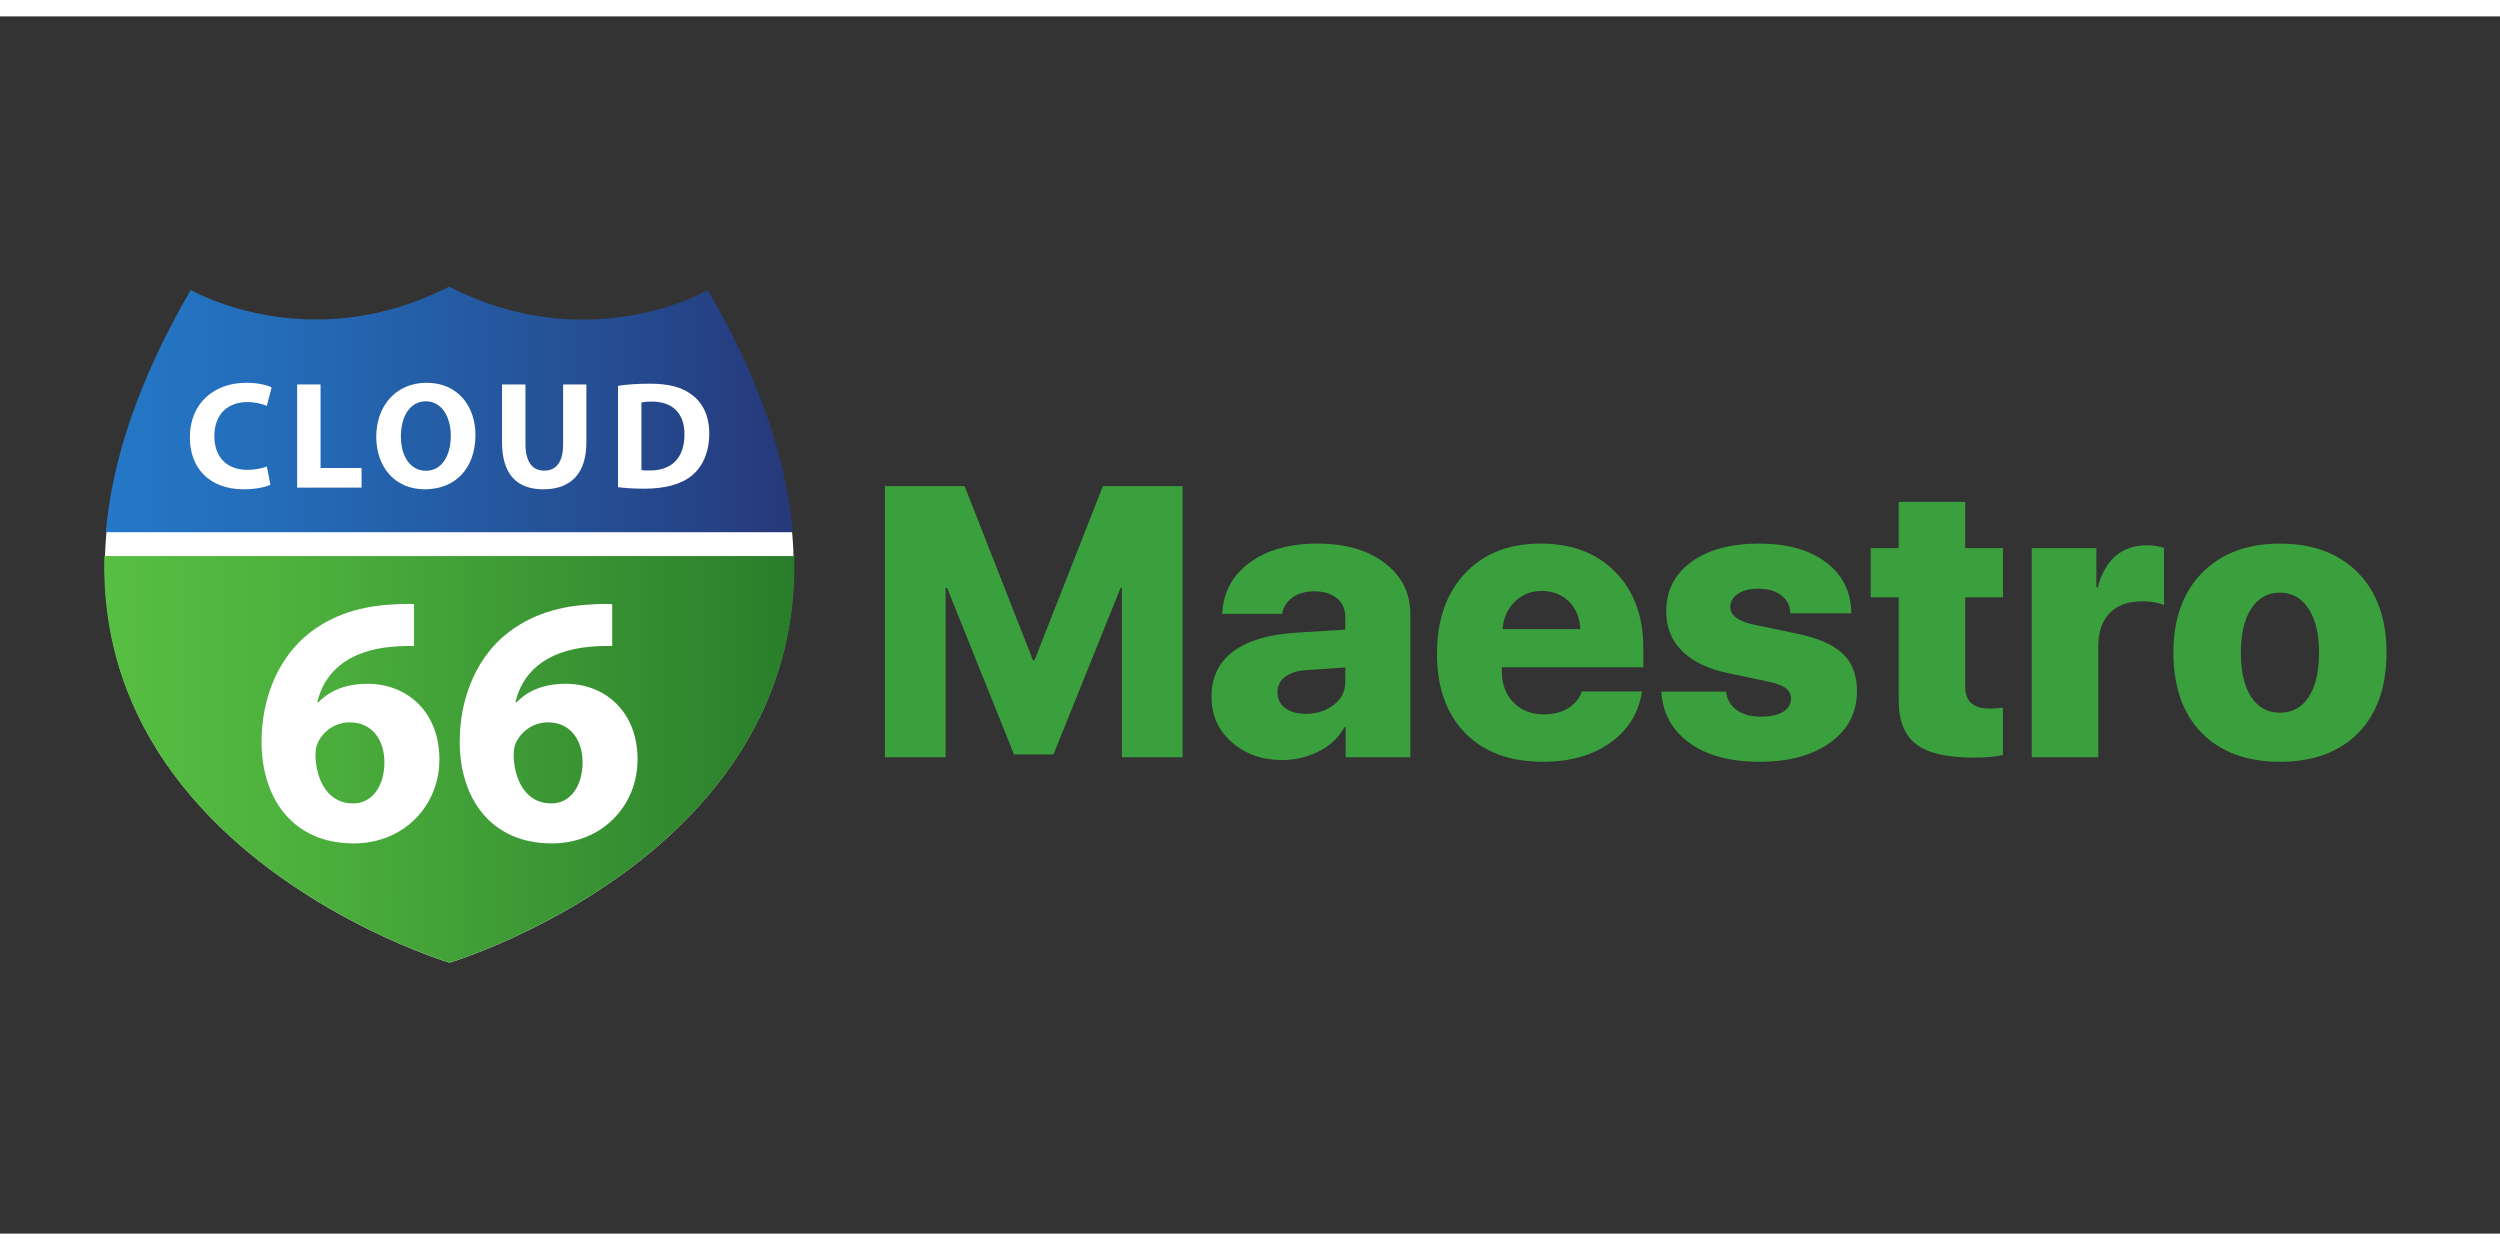 <?xml version="1.0" encoding="UTF-8" standalone="no"?>
<!-- Generator: Adobe Illustrator 16.0.4, SVG Export Plug-In . SVG Version: 6.00 Build 0)  -->

<svg
   xmlns:dc="http://purl.org/dc/elements/1.1/"
   xmlns:cc="http://creativecommons.org/ns#"
   xmlns:rdf="http://www.w3.org/1999/02/22-rdf-syntax-ns#"
   xmlns:svg="http://www.w3.org/2000/svg"
   xmlns="http://www.w3.org/2000/svg"
   xmlns:sodipodi="http://sodipodi.sourceforge.net/DTD/sodipodi-0.dtd"
   xmlns:inkscape="http://www.inkscape.org/namespaces/inkscape"
   version="1.1"
   id="Layer_1"
   x="0px"
   y="0px"
   width="120"
   height="60"
   viewBox="-14.157 1.581 122.947 59.861"
   enable-background="new 0 0 988.677 207.439"
   xml:space="preserve"
   sodipodi:docname="maestro-ar21.svg"
   inkscape:version="0.92.3 (2405546, 2018-03-11)"><rect x="-14.157" y="1.581" width="122.947" height="59.861" fill="#333333" stroke="none"/><defs
   id="defs63" /><sodipodi:namedview
   pagecolor="#ffffff"
   bordercolor="#666666"
   borderopacity="1"
   objecttolerance="10"
   gridtolerance="10"
   guidetolerance="10"
   inkscape:pageopacity="0"
   inkscape:pageshadow="2"
   inkscape:window-width="1920"
   inkscape:window-height="1001"
   id="namedview61"
   showgrid="false"
   inkscape:zoom="3.8792722"
   inkscape:cx="140.60131"
   inkscape:cy="26.678876"
   inkscape:window-x="-9"
   inkscape:window-y="-9"
   inkscape:window-maximized="1"
   inkscape:current-layer="Layer_1" />

<linearGradient
   id="SVGID_1_"
   gradientUnits="userSpaceOnUse"
   x1="62.176"
   y1="20.152"
   x2="263.255"
   y2="20.152"
   gradientTransform="matrix(0.151,0,0,-0.151,-3.597,31.74)">
	<stop
   offset="0"
   style="stop-color:#2478C7"
   id="stop4" />
	<stop
   offset="0.257"
   style="stop-color:#246BB8"
   id="stop6" />
	<stop
   offset="0.752"
   style="stop-color:#254B90"
   id="stop8" />
	<stop
   offset="1"
   style="stop-color:#26387A"
   id="stop10" />
</linearGradient>

<linearGradient
   id="SVGID_2_"
   gradientUnits="userSpaceOnUse"
   x1="61.716"
   y1="-82.251"
   x2="263.718"
   y2="-82.251"
   gradientTransform="matrix(0.151,0,0,-0.151,-3.597,31.74)">
	<stop
   offset="0"
   style="stop-color:#57BF42"
   id="stop15" />
	<stop
   offset="0.318"
   style="stop-color:#4BAE3C"
   id="stop17" />
	<stop
   offset="0.948"
   style="stop-color:#2C812C"
   id="stop19" />
	<stop
   offset="1"
   style="stop-color:#297D2B"
   id="stop21" />
</linearGradient>



<g
   id="g907"
   transform="matrix(0.996,0,0,0.996,0.796,0.118)"><g
     transform="matrix(1.118,0,0,1.118,-16.258,-11.208)"
     id="g884"><path
       d="m 20.975,53.13 c 0,0 24.373,-7.304 11.378,-29.641 0,0 -5.197,3.02 -11.378,-0.141 l -0.037,-0.008 c -6.181,3.161 -11.379,0.141 -11.379,0.141 -12.994,22.337 11.379,29.641 11.379,29.641 z"
       id="path2"
       inkscape:connector-curvature="0"
       style="fill:#ffffff;stroke-width:0.151" /><path
       d="m 32.377,23.428 c 0,0 -5.207,3.026 -11.402,-0.141 l -0.037,-0.008 c -6.193,3.167 -11.401,0.141 -11.401,0.141 -2.353,4.044 -3.478,7.594 -3.751,10.7 H 36.127 c -0.274,-3.105 -1.4,-6.651 -3.75,-10.692 z"
       id="path13"
       inkscape:connector-curvature="0"
       style="fill:url(#SVGID_1_);stroke-width:0.151" /><path
       d="M 36.191,35.174 H 5.722 c -0.357,13.279 15.216,17.947 15.216,17.947 l 0.037,0.008 c 1.51e-4,-1.6e-4 15.579,-4.67 15.216,-17.955 z"
       id="path24"
       inkscape:connector-curvature="0"
       style="fill:url(#SVGID_2_);stroke-width:0.151" /><g
       id="g36"
       transform="matrix(0.151,0,0,0.151,4.854,22.318)">
	<path
   d="m 54.312,64.267 c -1.253,0.626 -4.074,1.343 -7.746,1.343 -10.431,0 -15.802,-6.537 -15.802,-15.133 0,-10.298 7.343,-16.026 16.473,-16.026 3.541,0 6.227,0.715 7.436,1.342 l -1.389,5.417 c -1.39,-0.579 -3.312,-1.119 -5.731,-1.119 -5.419,0 -9.625,3.269 -9.625,9.984 0,6.044 3.579,9.849 9.668,9.849 2.059,0 4.342,-0.447 5.688,-0.983 z"
   id="path26"
   inkscape:connector-curvature="0"
   style="fill:#ffffff" />
	<path
   d="m 62.136,34.94 h 6.852 v 24.444 h 11.995 v 5.731 H 62.136 Z"
   id="path28"
   inkscape:connector-curvature="0"
   style="fill:#ffffff" />
	<path
   d="m 114.288,49.718 c 0,9.892 -6.002,15.892 -14.822,15.892 -8.955,0 -14.19,-6.761 -14.19,-15.354 0,-9.046 5.775,-15.805 14.687,-15.805 9.265,-0.002 14.325,6.937 14.325,15.267 z m -21.805,0.399 c 0,5.909 2.777,10.074 7.343,10.074 4.608,0 7.25,-4.388 7.25,-10.251 0,-5.417 -2.594,-10.074 -7.294,-10.074 -4.614,0 -7.299,4.387 -7.299,10.251 z"
   id="path30"
   inkscape:connector-curvature="0"
   style="fill:#ffffff" />
	<path
   d="m 128.915,34.94 v 17.372 c 0,5.193 1.967,7.833 5.458,7.833 3.585,0 5.556,-2.506 5.556,-7.833 V 34.94 h 6.805 v 16.922 c 0,9.314 -4.7,13.747 -12.583,13.747 -7.609,0 -12.088,-4.208 -12.088,-13.833 V 34.94 Z"
   id="path32"
   inkscape:connector-curvature="0"
   style="fill:#ffffff" />
	<path
   d="m 155.989,35.344 c 2.507,-0.403 5.774,-0.626 9.224,-0.626 5.729,0 9.444,1.03 12.354,3.223 3.139,2.328 5.104,6.047 5.104,11.374 0,5.773 -2.104,9.759 -5.012,12.222 -3.182,2.641 -8.015,3.894 -13.923,3.894 -3.541,0 -6.047,-0.223 -7.746,-0.446 z m 6.847,24.625 c 0.584,0.133 1.525,0.133 2.376,0.133 6.177,0.044 10.207,-3.357 10.207,-10.563 0.044,-6.271 -3.627,-9.583 -9.493,-9.583 -1.521,0 -2.506,0.134 -3.09,0.271 z"
   id="path34"
   inkscape:connector-curvature="0"
   style="fill:#ffffff" />
</g><g
       id="g42"
       transform="matrix(0.151,0,0,0.151,4.854,22.318)">
	<path
   d="m 96.332,111.421 c -1.775,0 -3.654,0 -6.163,0.208 -14.102,1.148 -20.368,8.355 -22.143,16.292 h 0.313 c 3.341,-3.448 8.042,-5.431 14.414,-5.431 11.386,0 20.994,8.043 20.994,22.144 0,13.476 -10.339,24.545 -25.068,24.545 -18.068,0 -26.948,-13.474 -26.948,-29.663 0,-12.742 4.701,-23.396 12.013,-30.186 6.79,-6.164 15.564,-9.504 26.217,-10.026 2.926,-0.209 4.805,-0.209 6.371,-0.104 z m -17.757,46.06 c 5.535,0 9.088,-5.116 9.088,-12.011 0,-6.268 -3.344,-11.698 -10.134,-11.698 -4.28,0 -7.833,2.609 -9.398,6.059 -0.417,0.836 -0.626,2.089 -0.626,3.968 0.312,7.207 3.759,13.684 10.966,13.684 z"
   id="path38"
   inkscape:connector-curvature="0"
   style="fill:#ffffff" />
	<path
   d="m 154.289,111.421 c -1.774,0 -3.654,0 -6.162,0.208 -14.102,1.148 -20.368,8.355 -22.144,16.292 h 0.313 c 3.341,-3.448 8.042,-5.431 14.414,-5.431 11.385,0 20.993,8.043 20.993,22.144 0,13.476 -10.339,24.545 -25.066,24.545 -18.069,0 -26.949,-13.474 -26.949,-29.663 0,-12.742 4.7,-23.396 12.013,-30.186 6.789,-6.164 15.563,-9.504 26.217,-10.026 2.926,-0.209 4.805,-0.209 6.371,-0.104 z m -17.757,46.06 c 5.535,0 9.089,-5.116 9.089,-12.011 0,-6.268 -3.345,-11.698 -10.134,-11.698 -4.28,0 -7.833,2.609 -9.398,6.059 -0.418,0.836 -0.626,2.089 -0.626,3.968 0.312,7.207 3.759,13.684 10.965,13.684 z"
   id="path40"
   inkscape:connector-curvature="0"
   style="fill:#ffffff" />
</g></g><g
     transform="matrix(0.1,0,0,0.1,4.944,21.379)"
     id="g58">
	<path
   style="fill:#3aa03d"
   inkscape:connector-curvature="0"
   id="path44"
   d="M 384.34,32.823 V 166.707 H 354.371 V 83.11 h -0.649 l -33.123,82.205 H 301.115 L 268.085,83.11 h -0.742 v 83.596 H 237.374 V 32.823 h 39.339 l 33.772,86.009 h 0.742 L 345,32.823 Z" />
	<path
   style="fill:#3aa03d"
   inkscape:connector-curvature="0"
   id="path46"
   d="m 433.514,168.098 c -9.834,0 -18.107,-2.923 -24.818,-8.768 -6.712,-5.846 -10.067,-13.345 -10.067,-22.5 0,-9.587 3.572,-17.039 10.717,-22.36 7.144,-5.318 17.52,-8.41 31.128,-9.277 l 24.216,-1.485 V 97.77 c 0,-4.144 -1.377,-7.344 -4.129,-9.603 -2.753,-2.257 -6.479,-3.386 -11.18,-3.386 -4.393,0 -8.012,1.036 -10.855,3.108 -2.846,2.073 -4.516,4.748 -5.011,8.026 h -29.597 c 0.432,-10.453 4.901,-18.849 13.407,-25.19 8.504,-6.339 19.716,-9.51 33.633,-9.51 13.731,0 24.803,3.201 33.216,9.603 8.411,6.402 12.618,14.799 12.618,25.19 v 70.699 h -31.917 v -14.845 h -0.649 c -2.723,5.072 -6.912,9.046 -12.571,11.922 -5.662,2.875 -11.708,4.314 -18.141,4.314 z m 11.598,-22.824 c 5.442,0 10.067,-1.469 13.871,-4.407 3.805,-2.937 5.706,-6.727 5.706,-11.365 v -7.145 l -19.02,1.299 c -4.64,0.311 -8.212,1.424 -10.717,3.341 -2.505,1.918 -3.758,4.453 -3.758,7.607 0,3.279 1.253,5.877 3.758,7.794 2.505,1.918 5.892,2.876 10.16,2.876 z" />
	<path
   style="fill:#3aa03d"
   inkscape:connector-curvature="0"
   id="path48"
   d="m 581.5,134.233 h 29.689 c -1.608,10.577 -6.819,19.006 -15.634,25.283 -8.813,6.278 -19.901,9.417 -33.262,9.417 -16.329,0 -29.134,-4.731 -38.411,-14.195 -9.278,-9.464 -13.918,-22.514 -13.918,-39.154 0,-16.638 4.607,-29.859 13.825,-39.664 9.216,-9.803 21.679,-14.706 37.391,-14.706 15.401,0 27.695,4.686 36.881,14.057 9.185,9.371 13.777,21.912 13.777,37.623 v 9.371 h -69.864 v 2.041 c 0,6.31 1.917,11.429 5.753,15.355 3.834,3.929 8.845,5.892 15.03,5.892 4.577,0 8.536,-1.005 11.876,-3.016 3.341,-2.009 5.629,-4.779 6.867,-8.304 z M 561.645,84.595 c -5.258,0 -9.682,1.763 -13.268,5.288 -3.588,3.526 -5.599,8.042 -6.031,13.546 h 38.412 c -0.311,-5.69 -2.213,-10.252 -5.706,-13.686 -3.495,-3.432 -7.965,-5.148 -13.407,-5.148 z" />
	<path
   style="fill:#3aa03d"
   inkscape:connector-curvature="0"
   id="path50"
   d="m 623.159,94.708 c 0,-10.267 4.128,-18.417 12.386,-24.448 8.258,-6.031 19.406,-9.046 33.448,-9.046 13.917,0 24.958,3.094 33.123,9.278 8.164,6.186 12.308,14.567 12.433,25.144 h -30.062 c -0.125,-3.711 -1.624,-6.665 -4.5,-8.861 -2.876,-2.195 -6.666,-3.294 -11.365,-3.294 -4.146,0 -7.485,0.835 -10.021,2.505 -2.537,1.67 -3.805,3.866 -3.805,6.587 0,4.145 3.958,7.051 11.876,8.721 l 21.34,4.454 c 10.329,2.166 17.799,5.474 22.407,9.928 4.606,4.453 6.912,10.576 6.912,18.37 0,10.577 -4.393,19.036 -13.175,25.376 -8.784,6.341 -20.382,9.51 -34.793,9.51 -14.66,0 -26.258,-3.108 -34.793,-9.324 -8.536,-6.217 -13.145,-14.644 -13.825,-25.283 h 31.917 c 0.494,3.896 2.273,6.929 5.335,9.093 3.062,2.166 7.066,3.247 12.016,3.247 4.576,0 8.179,-0.788 10.809,-2.365 2.629,-1.578 3.943,-3.758 3.943,-6.542 0,-2.164 -0.882,-3.896 -2.645,-5.195 -1.763,-1.299 -4.686,-2.381 -8.768,-3.247 l -19.392,-4.083 c -10.082,-2.102 -17.737,-5.752 -22.963,-10.948 -5.225,-5.196 -7.838,-11.721 -7.838,-19.577 z" />
	<path
   style="fill:#3aa03d"
   inkscape:connector-curvature="0"
   id="path52"
   d="m 737.929,40.616 h 32.845 V 63.44 h 18.649 v 24.309 h -18.649 v 44.071 c 0,7.237 3.99,10.855 11.969,10.855 2.288,0 4.515,-0.153 6.681,-0.464 v 23.381 c -3.773,0.867 -8.599,1.299 -14.474,1.299 -13.237,0 -22.717,-2.211 -28.438,-6.634 -5.723,-4.422 -8.583,-11.705 -8.583,-21.85 V 87.749 H 724.105 V 63.441 h 13.824 z" />
	<path
   style="fill:#3aa03d"
   inkscape:connector-curvature="0"
   id="path54"
   d="M 803.619,166.706 V 63.441 h 31.917 v 19.391 h 0.649 c 3.771,-13.855 11.906,-20.783 24.401,-20.783 2.969,0 5.752,0.433 8.35,1.299 v 28.206 c -2.846,-1.237 -6.371,-1.856 -10.576,-1.856 -7.052,0 -12.465,1.934 -16.237,5.799 -3.773,3.867 -5.659,9.417 -5.659,16.654 v 54.556 h -32.845 z" />
	<path
   style="fill:#3aa03d"
   inkscape:connector-curvature="0"
   id="path56"
   d="m 964.78,154.738 c -9.34,9.464 -22.206,14.195 -38.597,14.195 -16.392,0 -29.258,-4.746 -38.597,-14.242 -9.341,-9.494 -14.011,-22.715 -14.011,-39.664 0,-16.638 4.732,-29.767 14.196,-39.385 9.464,-9.617 22.268,-14.428 38.411,-14.428 16.205,0 29.024,4.778 38.458,14.335 9.432,9.557 14.149,22.717 14.149,39.478 10e-4,17.011 -4.67,30.247 -14.009,39.711 z M 911.988,136.97 c 3.4,5.165 8.133,7.747 14.195,7.747 6.062,0 10.793,-2.582 14.195,-7.747 3.401,-5.164 5.104,-12.479 5.104,-21.943 0,-9.215 -1.732,-16.452 -5.196,-21.71 -3.465,-5.257 -8.164,-7.886 -14.103,-7.886 -6,0 -10.716,2.614 -14.149,7.84 -3.433,5.228 -5.149,12.479 -5.149,21.757 -10e-4,9.462 1.7,16.778 5.103,21.942 z" />
</g></g>
</svg>
